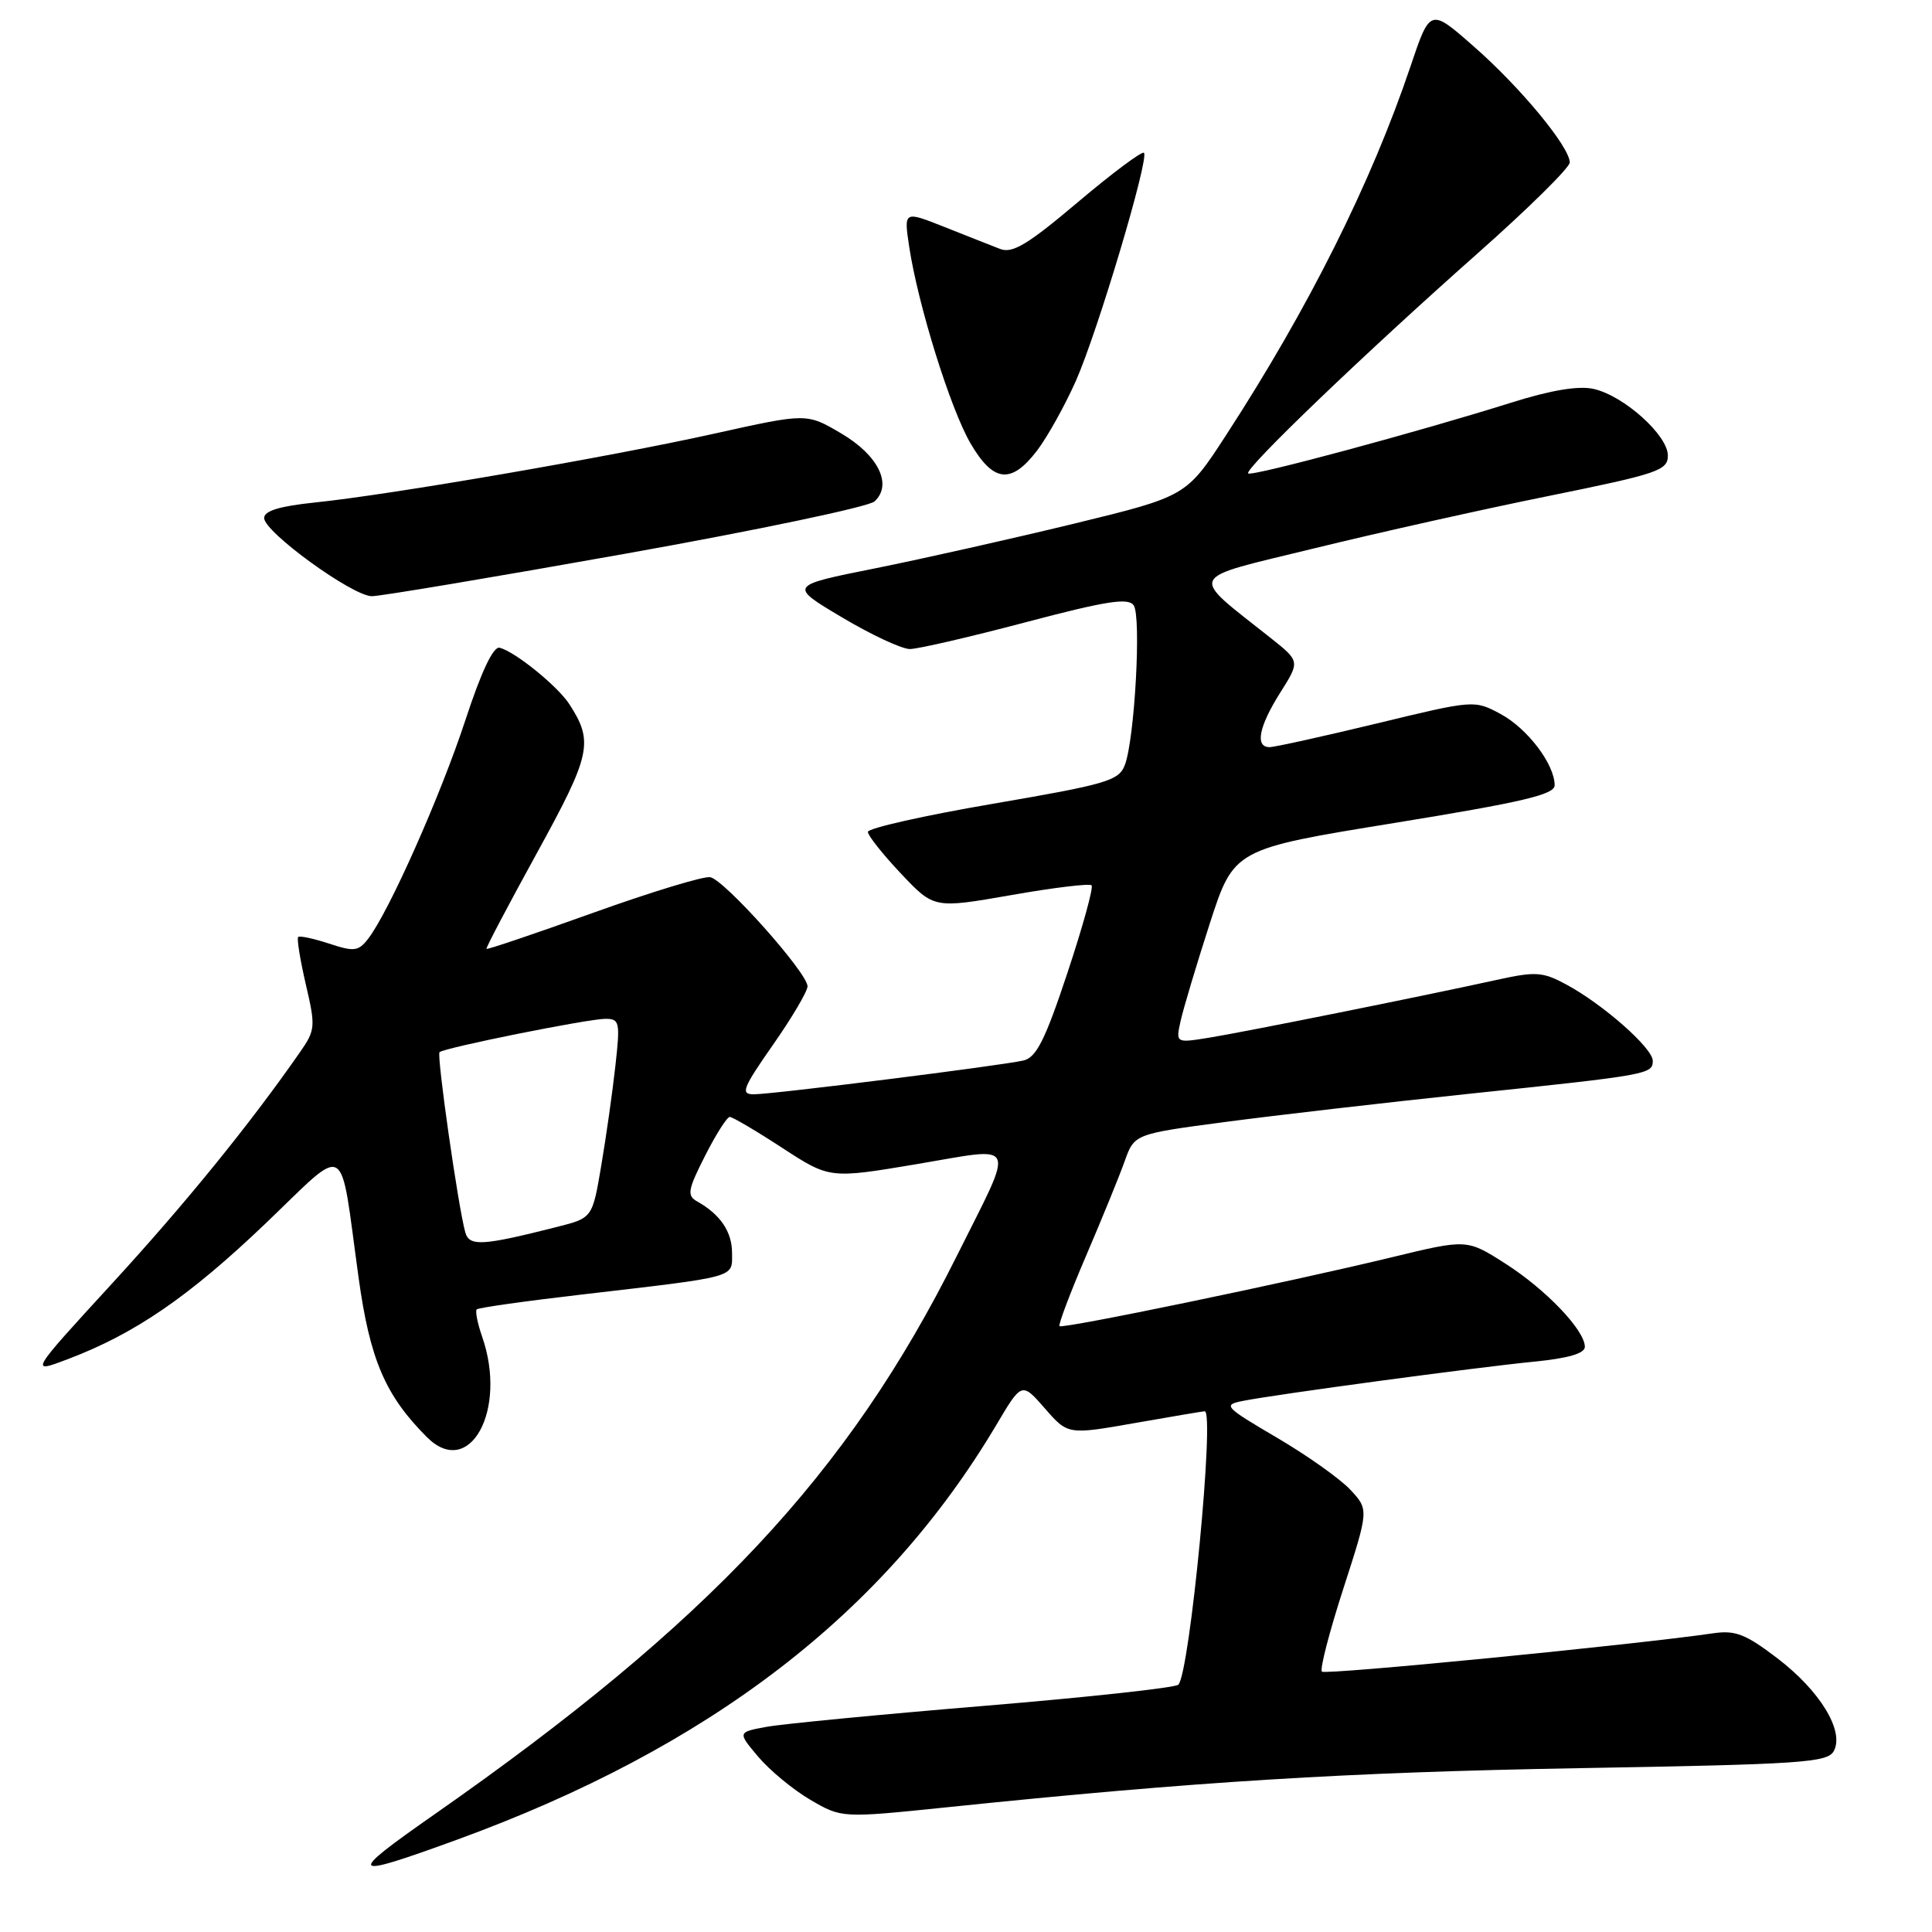 <?xml version="1.0" encoding="UTF-8" standalone="no"?>
<!DOCTYPE svg PUBLIC "-//W3C//DTD SVG 1.1//EN" "http://www.w3.org/Graphics/SVG/1.1/DTD/svg11.dtd" >
<svg xmlns="http://www.w3.org/2000/svg" xmlns:xlink="http://www.w3.org/1999/xlink" version="1.1" viewBox="0 0 256 256">
 <g >
 <path fill="currentColor"
d=" M 60.50 243.79 C 94.06 231.56 117.19 213.78 132.02 188.81 C 135.39 183.12 135.39 183.12 138.45 186.62 C 141.50 190.12 141.50 190.12 150.38 188.56 C 155.27 187.70 159.43 187.00 159.63 187.00 C 160.99 187.00 157.65 221.66 156.14 223.23 C 155.76 223.63 144.21 224.89 130.47 226.03 C 116.74 227.17 103.75 228.42 101.61 228.81 C 97.72 229.52 97.72 229.52 100.47 232.78 C 101.98 234.57 105.08 237.14 107.37 238.48 C 111.53 240.91 111.53 240.91 125.51 239.47 C 158.30 236.07 178.41 234.83 209.29 234.29 C 238.81 233.78 242.17 233.55 242.99 232.02 C 244.41 229.37 241.18 224.06 235.50 219.72 C 231.30 216.52 229.94 215.99 227.00 216.42 C 216.61 217.94 175.62 221.96 175.16 221.50 C 174.86 221.20 176.14 216.25 178.00 210.50 C 181.38 200.04 181.38 200.04 178.94 197.41 C 177.60 195.97 173.21 192.85 169.18 190.49 C 162.24 186.41 162.01 186.16 164.68 185.63 C 169.03 184.76 195.69 181.17 203.25 180.43 C 207.80 179.98 210.00 179.34 210.00 178.46 C 210.00 176.27 204.86 170.88 199.48 167.44 C 194.38 164.18 194.38 164.18 184.44 166.59 C 170.59 169.94 140.78 176.12 140.39 175.72 C 140.21 175.54 141.78 171.37 143.89 166.45 C 146.00 161.53 148.31 155.87 149.02 153.88 C 150.31 150.26 150.31 150.26 162.40 148.66 C 169.06 147.78 183.50 146.11 194.50 144.95 C 218.47 142.44 219.00 142.34 219.00 140.56 C 219.00 138.88 212.42 133.08 207.54 130.45 C 204.40 128.76 203.49 128.70 198.28 129.85 C 188.41 132.02 164.72 136.78 160.15 137.51 C 155.79 138.21 155.79 138.21 156.44 135.27 C 156.80 133.65 158.53 127.87 160.29 122.41 C 163.50 112.50 163.50 112.50 184.75 109.05 C 201.78 106.28 206.00 105.29 206.00 104.05 C 205.99 101.26 202.40 96.53 198.84 94.61 C 195.35 92.74 195.34 92.74 182.40 95.87 C 175.27 97.59 168.89 99.00 168.22 99.00 C 166.27 99.00 166.80 96.28 169.63 91.79 C 172.26 87.63 172.26 87.63 168.40 84.56 C 157.44 75.86 156.96 76.86 174.14 72.66 C 182.59 70.59 196.59 67.46 205.25 65.71 C 219.72 62.77 221.00 62.34 221.00 60.36 C 221.00 57.66 215.14 52.41 211.14 51.53 C 209.15 51.09 205.50 51.70 200.32 53.33 C 187.86 57.25 165.84 63.18 165.39 62.73 C 164.83 62.17 180.81 46.84 195.75 33.61 C 202.49 27.64 208.00 22.21 208.00 21.53 C 208.00 19.48 201.48 11.58 195.30 6.17 C 189.50 1.07 189.50 1.07 186.90 8.79 C 181.70 24.22 173.40 40.82 162.48 57.63 C 157.20 65.76 157.20 65.76 142.35 69.38 C 134.18 71.36 122.33 74.03 116.00 75.30 C 104.50 77.60 104.50 77.60 111.56 81.80 C 115.44 84.11 119.49 86.00 120.56 86.00 C 121.63 86.00 128.54 84.40 135.91 82.45 C 146.59 79.63 149.51 79.17 150.22 80.21 C 151.25 81.70 150.35 97.95 149.05 101.36 C 148.26 103.45 146.68 103.91 131.59 106.50 C 122.47 108.06 115.00 109.74 115.00 110.23 C 115.00 110.72 116.97 113.20 119.38 115.75 C 123.76 120.39 123.76 120.39 133.96 118.61 C 139.57 117.62 144.37 117.04 144.64 117.31 C 144.91 117.58 143.47 122.80 141.44 128.91 C 138.49 137.80 137.32 140.12 135.62 140.52 C 132.70 141.20 102.41 145.00 99.88 145.00 C 98.09 145.00 98.40 144.21 102.42 138.45 C 104.94 134.85 107.00 131.36 107.00 130.69 C 107.00 128.91 95.98 116.55 94.10 116.23 C 93.22 116.08 86.23 118.21 78.57 120.96 C 70.90 123.71 64.55 125.86 64.46 125.73 C 64.36 125.60 67.38 119.88 71.16 113.00 C 78.31 99.99 78.68 98.31 75.45 93.32 C 73.91 90.93 68.26 86.35 66.21 85.83 C 65.37 85.61 63.78 88.97 61.64 95.50 C 58.35 105.50 51.53 120.83 48.79 124.38 C 47.49 126.06 46.93 126.13 43.60 125.03 C 41.55 124.36 39.70 123.96 39.51 124.16 C 39.31 124.36 39.77 127.18 40.52 130.43 C 41.83 136.03 41.79 136.49 39.75 139.42 C 33.08 149.00 24.57 159.48 14.85 170.07 C 3.87 182.04 3.87 182.04 9.05 180.07 C 17.89 176.71 24.98 171.85 35.09 162.21 C 46.33 151.48 44.93 150.68 47.52 169.33 C 49.02 180.17 51.06 184.92 56.57 190.43 C 62.21 196.07 67.28 186.84 63.88 177.10 C 63.27 175.34 62.95 173.72 63.17 173.50 C 63.38 173.28 69.62 172.40 77.03 171.54 C 97.93 169.10 97.00 169.36 97.00 166.03 C 97.00 163.20 95.44 160.91 92.35 159.18 C 91.01 158.42 91.14 157.65 93.42 153.16 C 94.86 150.32 96.33 148.00 96.70 148.00 C 97.06 148.00 100.19 149.84 103.65 152.10 C 109.94 156.19 109.94 156.19 121.49 154.25 C 135.08 151.97 134.58 150.80 126.74 166.50 C 112.34 195.35 93.98 214.97 57.50 240.46 C 45.78 248.65 46.12 249.03 60.50 243.79 Z  M 82.92 73.36 C 100.29 70.26 115.12 67.15 115.88 66.44 C 118.30 64.21 116.38 60.31 111.43 57.41 C 106.89 54.74 106.89 54.74 94.69 57.45 C 80.65 60.57 51.64 65.57 41.75 66.58 C 37.05 67.07 35.00 67.69 35.00 68.64 C 35.00 70.50 46.72 79.00 49.28 79.00 C 50.41 79.00 65.55 76.46 82.92 73.36 Z  M 137.42 59.70 C 138.80 57.88 141.11 53.73 142.56 50.47 C 145.46 43.91 152.30 20.97 151.58 20.25 C 151.33 19.99 147.39 22.93 142.83 26.78 C 136.20 32.39 134.15 33.62 132.53 32.99 C 131.41 32.56 128.08 31.24 125.13 30.07 C 119.76 27.94 119.76 27.94 120.47 32.67 C 121.63 40.37 125.93 54.18 128.60 58.75 C 131.63 63.94 133.99 64.19 137.42 59.70 Z  M 61.65 163.28 C 60.73 160.04 57.84 139.83 58.24 139.42 C 58.83 138.84 77.90 135.00 80.23 135.00 C 82.10 135.00 82.19 135.43 81.54 141.25 C 81.16 144.69 80.32 150.62 79.67 154.44 C 78.50 161.38 78.50 161.38 73.86 162.56 C 63.88 165.09 62.19 165.19 61.65 163.28 Z "/>
</g>
</svg>